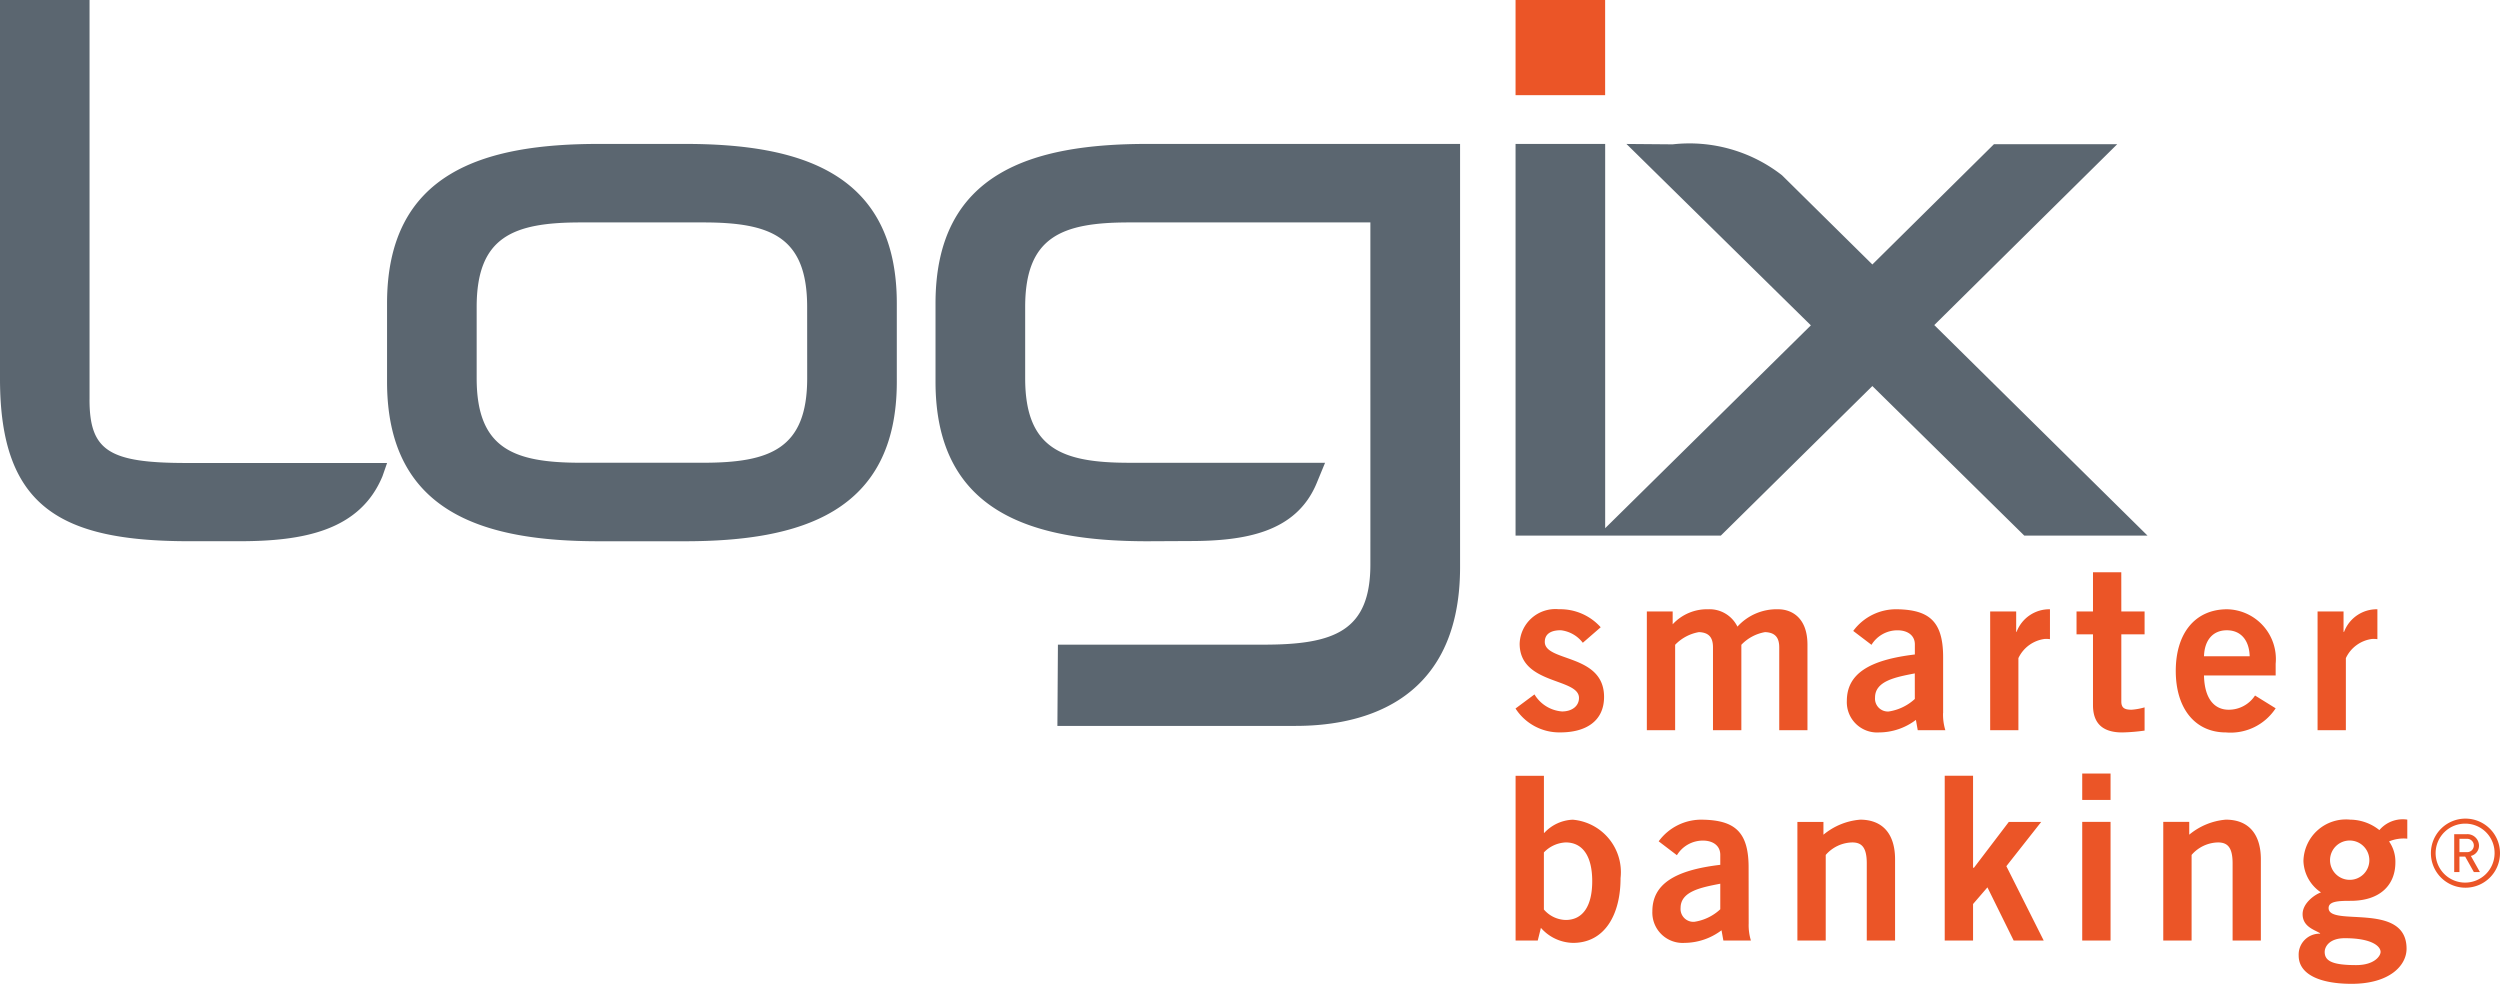 <svg id="Layer_1" data-name="Layer 1" xmlns="http://www.w3.org/2000/svg" viewBox="0 0 72 28.335"><defs><style>.cls-1{fill:#eb5527;}.cls-2{fill:#5b6670;}</style></defs><path class="cls-1" d="M53.567,23.607a1.892,1.892,0,0,0-1.052.433v-.369h-.75v3.417h.816V24.622a1.041,1.041,0,0,1,.764-.36c.274,0,.418.145.418.604v2.221h.815v-2.338c0-.697-.327-1.143-1.012-1.143m2.396-3.07V18.927c0-1.026-.395-1.361-1.313-1.38a1.533,1.533,0,0,0-1.276.624l.526.4a.875.875,0,0,1,.749-.418c.288,0,.5.143.5.406v.29c-1.329.158-1.959.564-1.959,1.339a.872.872,0,0,0,.925.906,1.766,1.766,0,0,0,1.064-.361l.053.297h.795a1.537,1.537,0,0,1-.066-.493m-.813-.407a1.423,1.423,0,0,1-.752.361.371.371,0,0,1-.394-.401c0-.48.599-.59,1.145-.696ZM45.303,23.607a1.179,1.179,0,0,0-.827.38h-.011v-1.644h-.816v4.745h.638l.091-.366a1.26,1.26,0,0,0,.925.433c.907,0,1.369-.802,1.369-1.866a1.516,1.516,0,0,0-1.369-1.681M45.092,26.495a.856.856,0,0,1-.628-.301v-1.644a.926.926,0,0,1,.628-.288c.489,0,.764.394.764,1.116,0,.724-.275,1.117-.764,1.117m22.469-7.541a.971.971,0,0,1,.761-.553.864.864,0,0,1,.147.007V17.547a1.005,1.005,0,0,0-.96.651h-.015v-.587h-.748v3.419h.815Zm-22.574,1.536a1.015,1.015,0,0,1-.794-.491l-.546.406a1.5,1.5,0,0,0,1.294.688c.718,0,1.256-.315,1.256-1.023,0-1.249-1.707-1.001-1.707-1.584,0-.204.143-.335.459-.335a.93.93,0,0,1,.636.361l.515-.447a1.564,1.564,0,0,0-1.204-.519,1.03,1.03,0,0,0-1.13.993c0,1.188,1.709.978,1.709,1.562,0,.232-.199.389-.489.389m5.374,4.493c0-1.023-.395-1.357-1.316-1.376a1.52,1.52,0,0,0-1.274.623l.525.4a.875.875,0,0,1,.749-.421c.289,0,.5.146.5.41v.288c-1.328.156-1.956.566-1.956,1.341a.873.873,0,0,0,.925.907A1.791,1.791,0,0,0,49.58,26.792l.053.295h.793a1.513,1.513,0,0,1-.064-.493Zm-.816,1.204a1.399,1.399,0,0,1-.748.361.37.37,0,0,1-.395-.4c0-.48.598-.591,1.143-.697Zm2.511-5.157V18.57c0-.813-.487-1.023-.841-1.023a1.527,1.527,0,0,0-1.176.5.893.893,0,0,0-.841-.5,1.342,1.342,0,0,0-1.024.433v-.369h-.744v3.419h.815V18.57a1.244,1.244,0,0,1,.685-.365c.295.011.405.162.405.44v2.384h.817V18.57a1.233,1.233,0,0,1,.683-.365c.295.011.408.162.408.44v2.384ZM64.144,17.547c-.925,0-1.482.69-1.482,1.775,0,1.084.557,1.772,1.445,1.772a1.551,1.551,0,0,0,1.432-.695l-.594-.368a.903.903,0,0,1-.76.409c-.382,0-.695-.278-.71-.987h2.064V19.117a1.434,1.434,0,0,0-1.395-1.57m-.669,1.354c.015-.474.263-.749.658-.749s.644.275.658.749Zm-2.382-2.419h-.815v1.129h-.474v.658h.474v2.038c0,.486.237.787.842.787a5.308,5.308,0,0,0,.644-.053v-.669a1.787,1.787,0,0,1-.376.068c-.203,0-.294-.054-.294-.237V18.269h.67v-.658h-.67Zm3.01,7.124a1.895,1.895,0,0,0-1.053.433v-.369h-.748v3.417h.816V24.622a1.032,1.032,0,0,1,.76-.36c.278,0,.421.145.421.604v2.221h.814v-2.338c0-.697-.328-1.143-1.01-1.143m4.423.301a1.36,1.36,0,0,0-.838-.301A1.225,1.225,0,0,0,66.339,24.795a1.132,1.132,0,0,0,.506.907c-.15.045-.53.295-.53.624,0,.367.345.451.504.552v.012a.602.602,0,0,0-.617.631c0,.538.605.813,1.524.813,1.091,0,1.583-.524,1.583-1.012,0-1.366-2.245-.617-2.245-1.17,0-.196.282-.208.635-.208.854,0,1.288-.462,1.288-1.105a1.017,1.017,0,0,0-.182-.606,1.081,1.081,0,0,1,.525-.079v-.549a.881.881,0,0,0-.803.301m-.996,3.114c.785,0,1.03.237,1.03.395,0,.116-.177.38-.704.38-.683,0-.906-.117-.906-.38,0-.147.131-.395.58-.395m.15-1.681a.566.566,0,1,1,.556-.564.563.563,0,0,1-.556.564M58.078,18.198h-.012v-.587H57.317v3.419H58.13V18.954a.976.976,0,0,1,.763-.553.851.851,0,0,1,.146.007V17.547a1.007,1.007,0,0,0-.961.651m.709,5.473h-.933l-1.004,1.32h-.026V22.342H56.008v4.745h.816V26.036l.414-.48.756,1.532H58.859l-1.076-2.142Zm1.181,3.417h.816V23.67h-.816Zm0-4.049h.816v-.761h-.816Z"/><rect class="cls-1" x="43.648" y="0" width="2.58" height="2.741"/><path class="cls-2" d="M2.579,11.504V0H0V10.912c0,3.687,1.736,4.675,5.457,4.675H6.894c1.816,0,3.467-.29,4.122-1.873l.132-.38H5.377c-2.238,0-2.799-.349-2.799-1.83M19.726,4.145H17.248c-3.306,0-6.101.812-6.101,4.593v2.257c0,3.78,2.795,4.593,6.101,4.593h2.479c3.306,0,6.101-.812,6.101-4.593V8.738c0-3.78-2.794-4.593-6.101-4.593m3.52,6.748c0,2.028-1.061,2.434-2.997,2.434H16.725c-1.937,0-2.997-.406-2.997-2.434V8.84c0-2.028,1.06-2.434,2.997-2.434h3.524c1.936,0,2.997.402,2.997,2.434ZM55.707,9.362l5.27-5.21H57.427L53.924,7.617,51.321,5.047a4.333,4.333,0,0,0-3.148-.89l-1.331-.011,5.311,5.224-5.924,5.842V4.145H43.648V15.426h5.911l4.365-4.308,4.375,4.307h3.549ZM26.943,8.738v2.257c0,3.78,2.796,4.593,6.103,4.593l1.213-.006c1.589,0,3.07-.242,3.661-1.667l.242-.587h-5.64c-1.937,0-2.997-.406-2.997-2.434V8.84c0-2.028,1.06-2.434,2.997-2.434h6.945V16.253c0,1.911-1.025,2.313-3.067,2.313h-5.932l-.015,2.34h6.861c1.599,0,4.736-.463,4.736-4.574V4.145H33.046c-3.308,0-6.103.812-6.103,4.593"/><path class="cls-1" d="M71.005,25.566A.995.995,0,1,1,72,24.571a.995.995,0,0,1-.995.995m0-1.845a.849.849,0,1,0,.839.849.843.843,0,0,0-.839-.849m.242,1.394-.25-.445H70.832v.445h-.151V24.024H71.051a.334.334,0,0,1,.344.327.303.303,0,0,1-.234.3l.261.465Zm-.212-.957H70.832V24.541h.203a.192.192,0,1,0,0-.382"/></svg>
